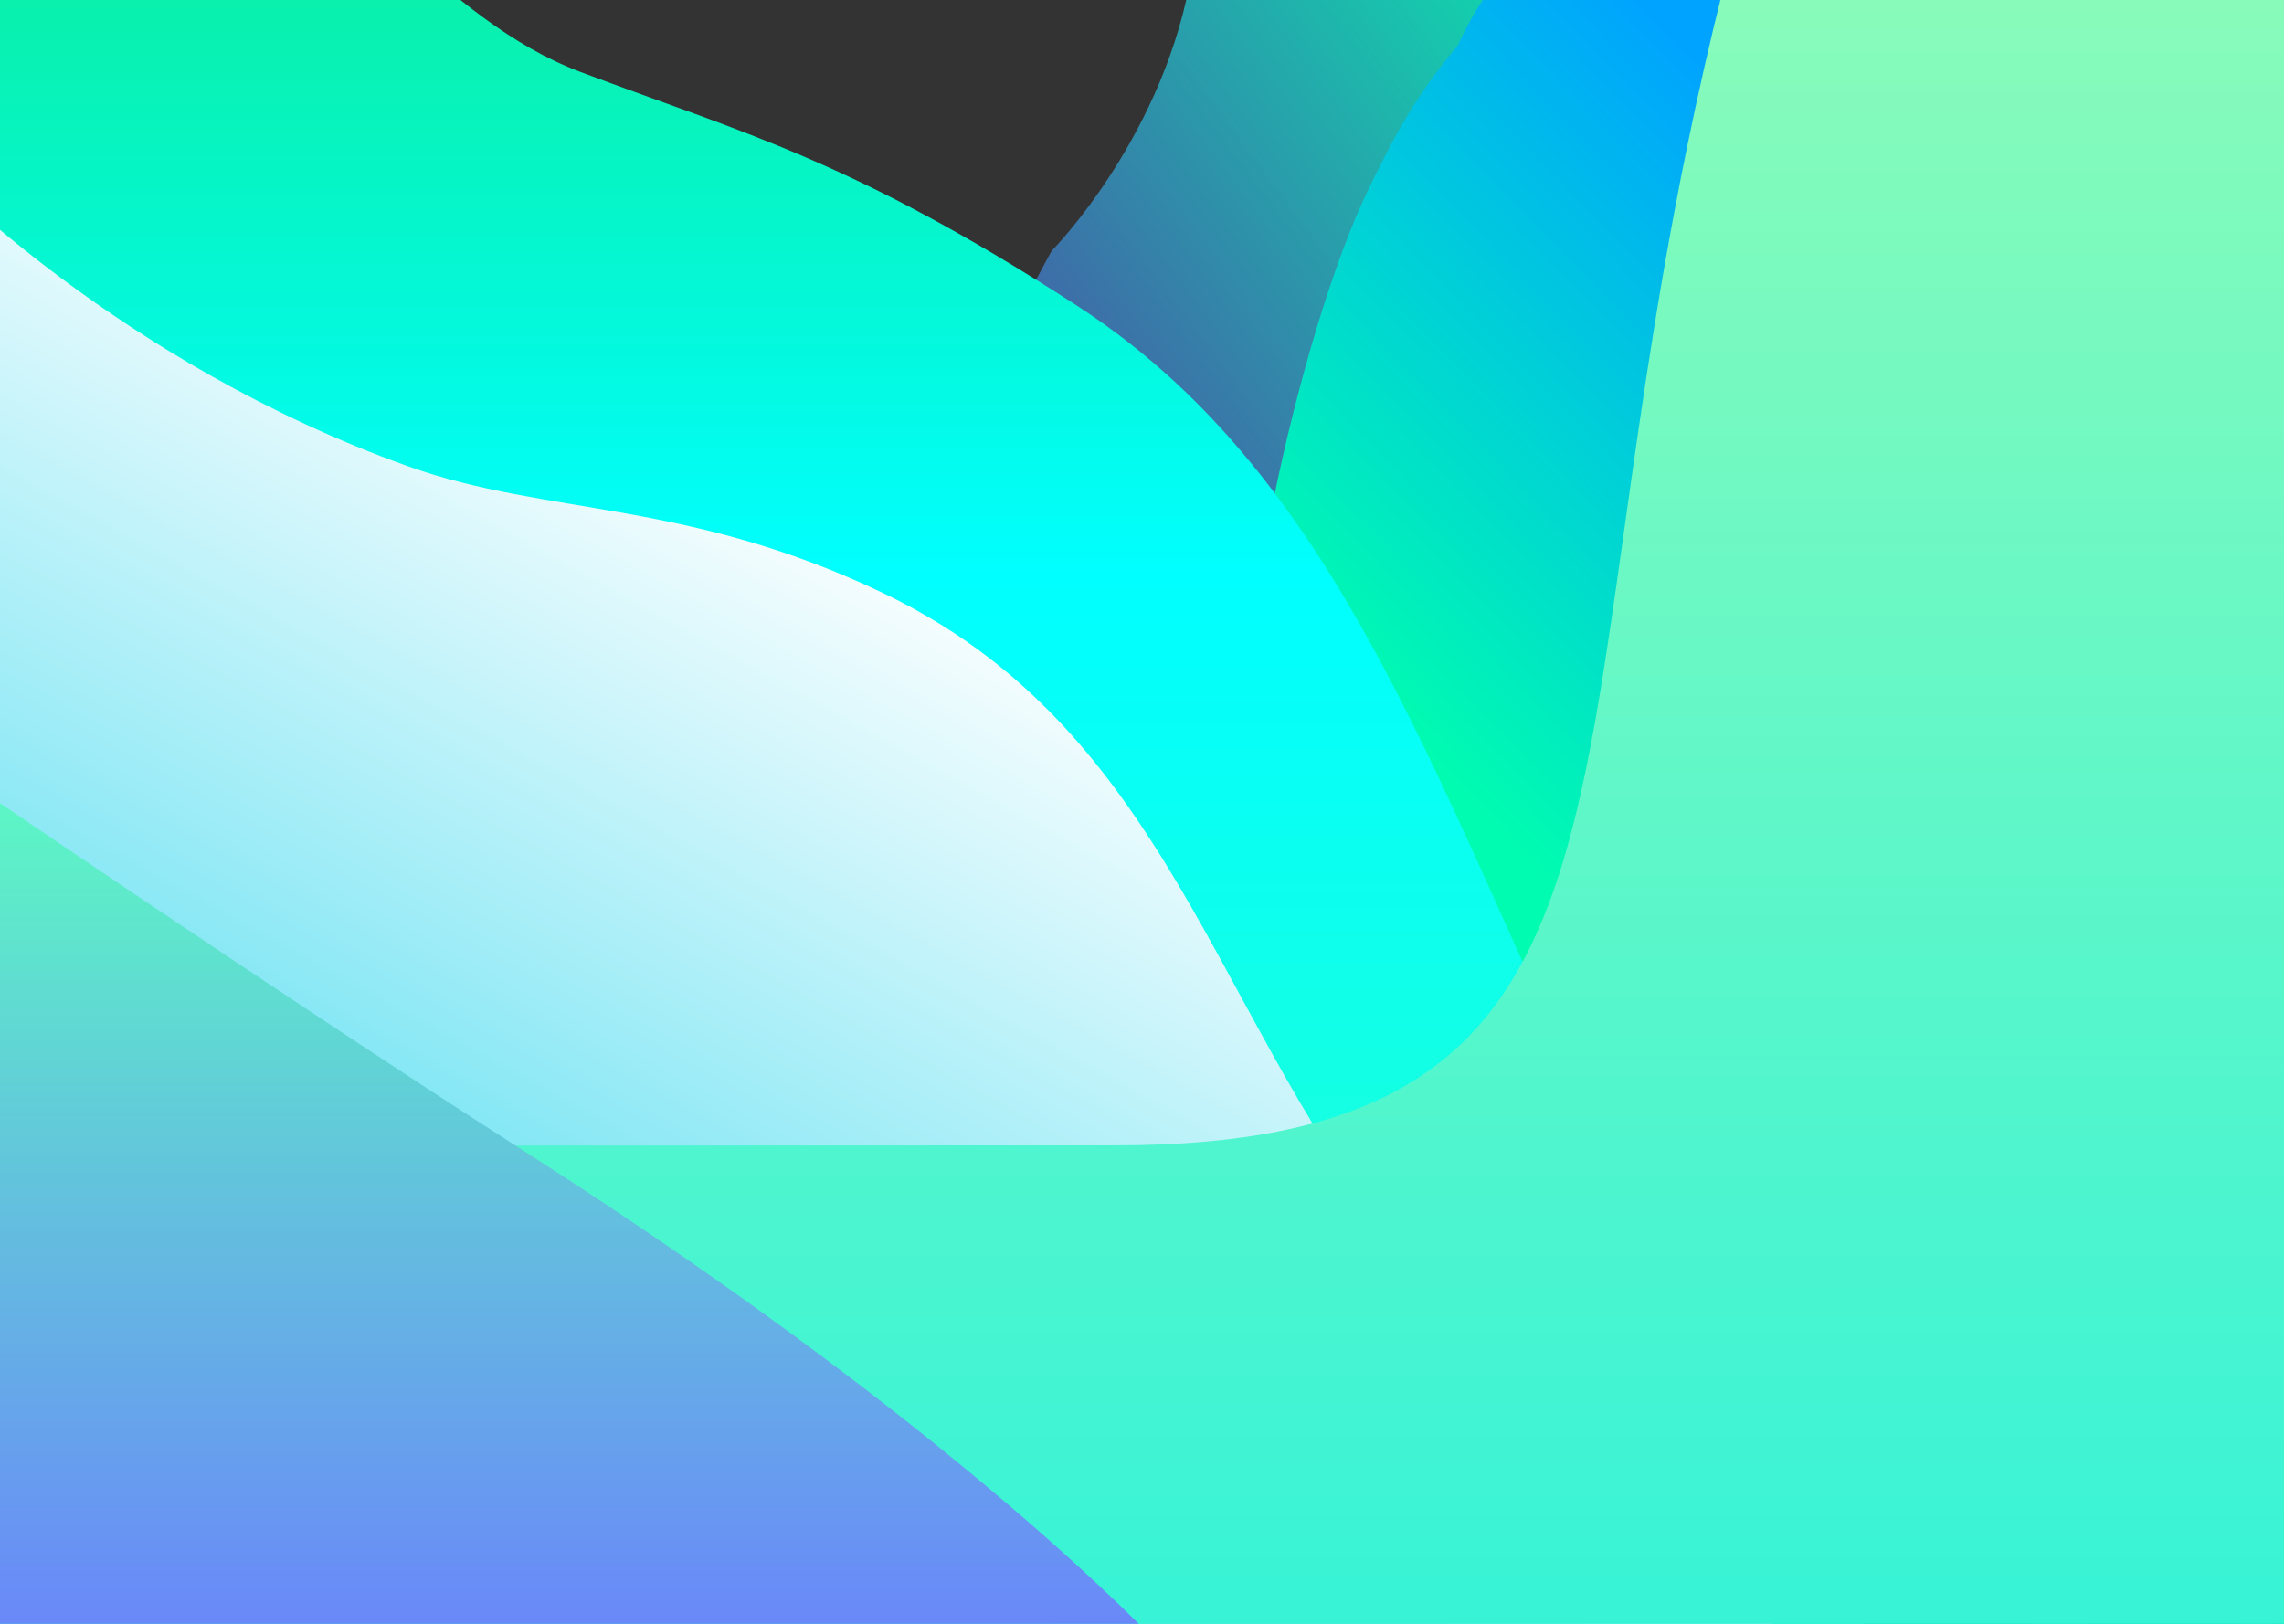 <svg width="1440" height="1024" viewBox="0 0 1440 1024" fill="none" xmlns="http://www.w3.org/2000/svg">
<rect x="0" y="0" width="1440" height="1024" fill="#333333" stroke="none"/>
<path d="M751.921 -21.052H1545.13V1235.78H-46.26L-41.912 692.975L271.149 651.493C461.831 651.493 531.925 586.44 578.619 357.585C594.201 281.216 663.096 158.117 663.096 158.117C663.096 158.117 735.771 84.861 751.921 -21.052Z" fill="url(#paint0_linear_12_17)"/>
<path d="M951.177 -21.052H1449.02V1160.47H-46.26V647.704C-46.26 647.704 -40.424 646.044 613.251 646.044C792.417 646.044 759.059 530.128 802.933 314.985C817.574 243.192 840.419 164.879 863.631 117.511C880.864 82.346 893.397 59.431 919.077 28.731C933.668 -3.628 951.177 -21.052 951.177 -21.052Z" fill="url(#paint1_linear_12_17)"/>
<path d="M-42.564 -131.765C-42.564 -131.765 52.489 -151.298 124.743 -120.693C226.684 -77.514 277.343 12.027 365.977 45.381C469.313 84.268 537.438 101.132 678.803 192.634C860.117 309.993 913.392 528.698 1035.21 765.036C1155.05 997.539 1193.95 1054 1193.95 1054H-42.564V-131.765Z" fill="url(#paint2_linear_12_17)"/>
<path d="M-42.564 106.189C-42.564 106.189 75.115 229.139 257.688 294.204C345.482 325.491 434.528 314.875 558.718 374.939C748.514 466.735 767.96 664.703 904.085 812.903C1009.64 927.822 1151.44 1054 1151.44 1054H-42.564V106.189Z" fill="url(#paint3_linear_12_17)"/>
<path d="M1344.77 -543H2290V595.677V1698H-549V725.431C-549 725.431 -537.919 722.284 703.174 722.284C1043.35 722.284 980.011 502.425 1063.31 94.363C1091.11 -41.808 1134.48 -190.344 1178.56 -280.186C1211.28 -346.884 1235.07 -390.348 1283.83 -448.576C1311.53 -509.952 1344.77 -543 1344.77 -543Z" fill="url(#paint4_linear_12_17)"/>
<path d="M-42.564 477.525C-42.564 477.525 182.458 631.369 330.719 726.099C627.036 915.428 746.663 1054 746.663 1054H-42.564V477.525Z" fill="url(#paint5_linear_12_17)"/>
<defs>
<linearGradient id="paint0_linear_12_17" x1="658" y1="262.5" x2="1084.69" y2="-55.779" gradientUnits="userSpaceOnUse">
<stop stop-color="#445FA7"/>
<stop offset="1" stop-color="#00FCB0"/>
</linearGradient>
<linearGradient id="paint1_linear_12_17" x1="1083.5" y1="45.5" x2="724.165" y2="395.41" gradientUnits="userSpaceOnUse">
<stop stop-color="#00A3FF"/>
<stop offset="0.869" stop-color="#00FCB0"/>
</linearGradient>
<linearGradient id="paint2_linear_12_17" x1="575.695" y1="-137.906" x2="575.695" y2="1054" gradientUnits="userSpaceOnUse">
<stop stop-color="#0CEB8D"/>
<stop offset="0.42" stop-color="#00FFFF"/>
<stop offset="1" stop-color="#29FFC6"/>
</linearGradient>
<linearGradient id="paint3_linear_12_17" x1="276.5" y1="170" x2="-43" y2="750" gradientUnits="userSpaceOnUse">
<stop stop-color="white"/>
<stop offset="1" stop-color="#50DDF0"/>
</linearGradient>
<linearGradient id="paint4_linear_12_17" x1="870.5" y1="-543" x2="870.5" y2="1698" gradientUnits="userSpaceOnUse">
<stop stop-color="#B3FFAB"/>
<stop offset="1" stop-color="#02EEE9"/>
</linearGradient>
<linearGradient id="paint5_linear_12_17" x1="-42.564" y1="477.525" x2="-42.564" y2="1054" gradientUnits="userSpaceOnUse">
<stop stop-color="#5CFCC2"/>
<stop offset="1" stop-color="#6A82FB"/>
</linearGradient>
</defs>
</svg>
